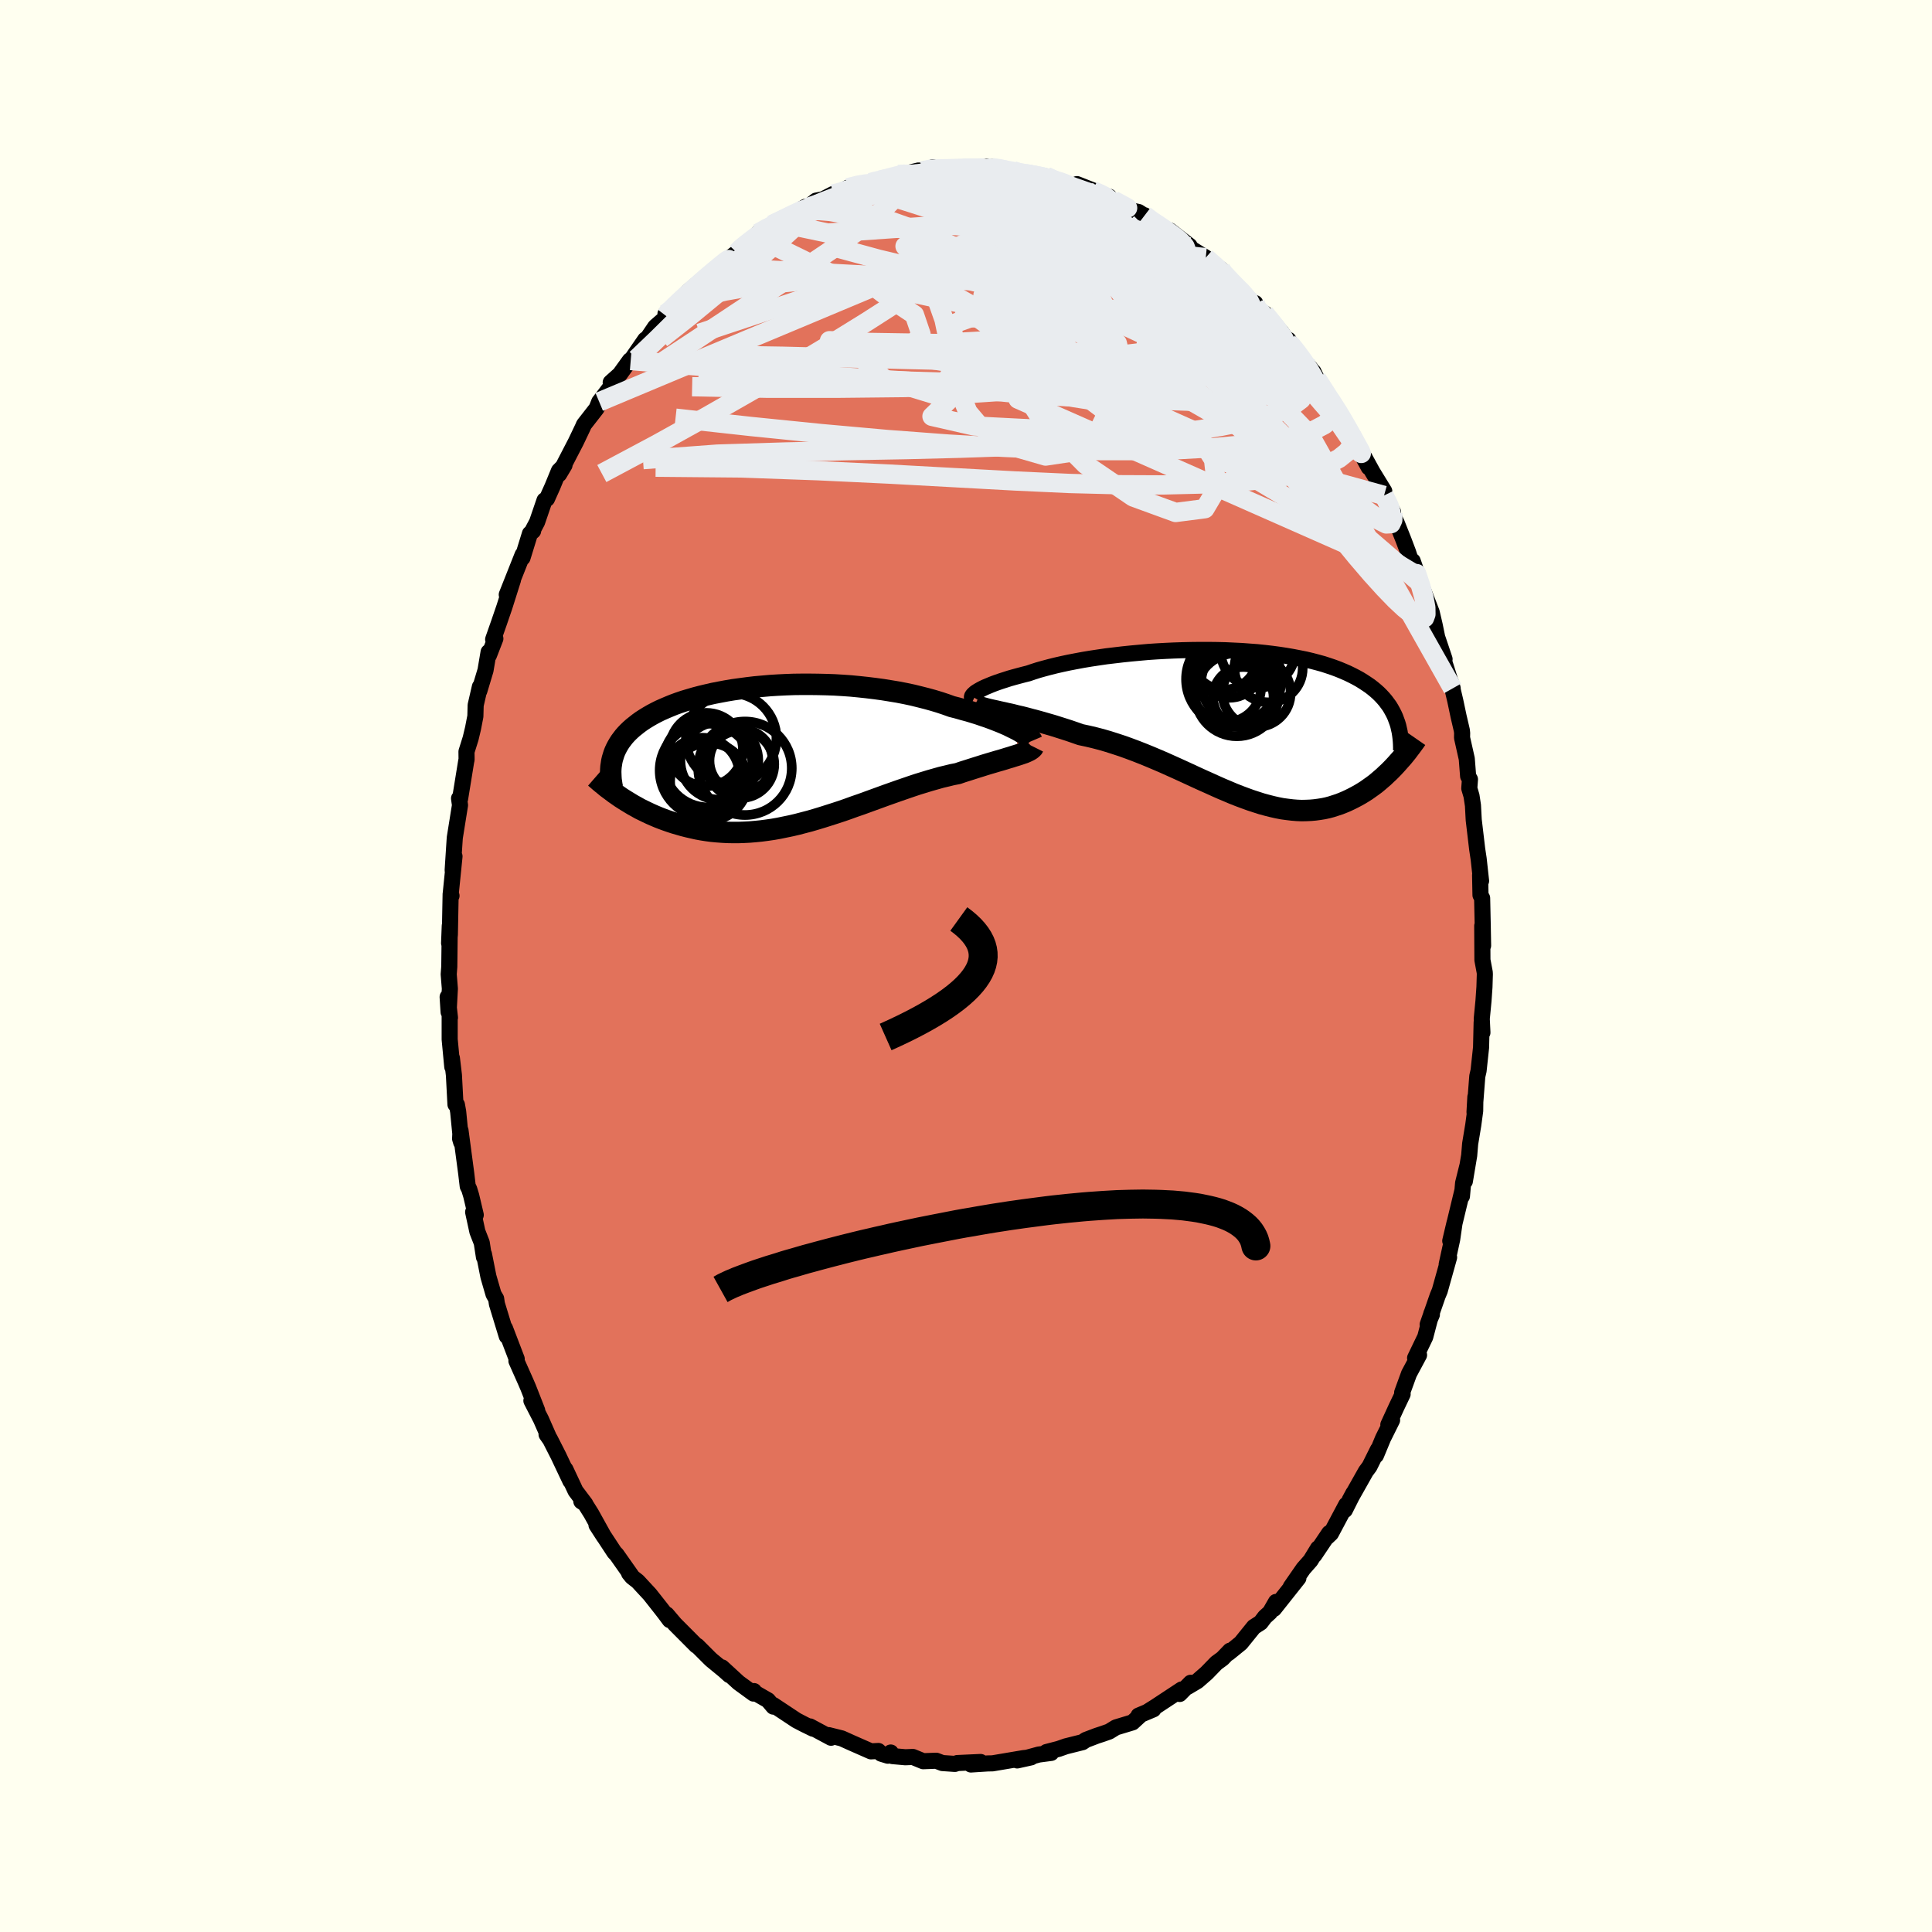 <svg xmlns="http://www.w3.org/2000/svg" width="500" height="500" viewBox="-100 -100 200 200"><defs><clipPath id="c"><path d="m24.24-2.54-.3-.15-.33-.16-.34-.17-.37-.16-.4-.17-.41-.16-.44-.17-.46-.17-.48-.16-.49-.17-.52-.16-.53-.16-.56-.15-.56-.16-.59-.15-.61-.22-.63-.21-.66-.2-.69-.19-.71-.18-.73-.18-.75-.16-.77-.15-.79-.13-.8-.13-.81-.11-.82-.1-.84-.09-.83-.08-.85-.06-.84-.05-.85-.03-.85-.02-.84-.01h-.84l-.84.01-.82.03-.82.04-.81.05-.79.07-.78.07-.76.09-.75.1-.73.1-.72.12-.69.13-.67.13-.65.15-.63.15-.61.16-.58.17-.57.17-.53.18-.52.19-.49.2-.47.2-.45.2-.42.21-.4.21-.38.22-.36.22-.34.22-.32.23-.29.23-.29.23-.26.23-.25.24-.23.24-.21.24-.19.25-.18.24-.16.25-.15.26-.13.25-.12.26-.1.26-.08.26-.08.26-.06.27.91 3.71.31.2.32.2.33.2.33.2.35.19.35.2.37.18.37.18.38.18.39.17.4.17.41.16.41.15.43.15.43.14.45.13.45.13.47.12.48.11.49.11.49.09.51.08.52.07.53.05.54.04.55.03.56.01h.57l.58-.02.58-.03.6-.05.6-.06.61-.08.62-.09.62-.11.63-.13.63-.13.64-.15.65-.17.65-.17.65-.19.66-.2.66-.21.66-.21.67-.22.66-.23.66-.24.67-.23.66-.24.66-.24.66-.24.66-.24.65-.23.65-.23.64-.22.64-.22.63-.21.62-.19.62-.19.6-.17.6-.17.59-.14.57-.14.57-.11.49-.17.48-.15.47-.15.47-.15.45-.14.44-.14.43-.13.41-.12.4-.12.39-.11.37-.11.35-.11.34-.1.31-.1.3-.09"/></clipPath><clipPath id="b"><path d="m-26.3-3.35.18-.11.21-.12.23-.12.25-.12.29-.12.31-.13.33-.13.36-.13.38-.13.41-.13.43-.14.46-.13.48-.13.49-.13.52-.13.5-.17.53-.17.57-.16.6-.16.64-.16.66-.15.7-.15.73-.14.75-.14.78-.13.8-.12.82-.12.84-.1.85-.1.87-.09.87-.08.89-.08.89-.06.9-.05.89-.04.9-.03.89-.02.89-.01h.88l.87.01.86.02.85.04.84.04.81.06.81.06.78.08.76.09.75.1.72.11.7.12.67.13.65.13.63.15.61.16.58.16.55.18.53.18.51.19.48.2.46.2.43.21.41.21.4.22.37.23.35.23.34.23.31.24.3.25.28.25.26.26.24.26.23.27.2.27.2.27.17.28.16.29.15.29.13.29.11.3-.01 4.58-.24.26-.25.26-.26.26-.27.25-.27.26-.28.24-.29.25-.29.24-.31.23-.31.22-.31.22-.33.21-.33.2-.34.19-.34.18-.36.18-.36.17-.38.16-.38.15-.4.13-.4.13-.41.11-.42.09-.44.07-.44.06-.45.04-.46.02-.47.01-.49-.02-.49-.04-.5-.06-.52-.07-.52-.1-.53-.12-.55-.14-.55-.15-.56-.18-.58-.19-.58-.21-.59-.22-.61-.24-.61-.26-.62-.26-.63-.28-.64-.29-.65-.29-.66-.3-.67-.31-.67-.31-.68-.31-.69-.31-.69-.31-.7-.3-.71-.3-.71-.29-.71-.28-.72-.27-.72-.26-.73-.24-.72-.23-.72-.21-.73-.19-.72-.17-.71-.15-.6-.21-.58-.2-.59-.19-.57-.18-.57-.18-.56-.16-.55-.16-.54-.15-.54-.14-.51-.14-.51-.13-.49-.11-.47-.12-.46-.1-.43-.1"/></clipPath><filter id="a"><feTurbulence baseFrequency=".05" numOctaves="3" result="noise" type="noise"/><feDisplacementMap in="SourceGraphic" in2="noise" scale="2"/></filter></defs><rect width="100%" height="100%" x="-100" y="-100" fill="ivory"/><path fill="#E2725B" stroke="#000" stroke-linejoin="round" stroke-width="1.667" d="m53.7.66.01.2-.04 1.32-.1 1.43-.18 1.86.07 1.42-.08-1.06-.06 2.6-.26 2.42-.13.56-.29 3.73.09-1.59-.02 1.44-.2 1.48-.32 1.93-.1 1.21-.45 2.68.25-1.55-.43 1.73-.12 1.36.03-.51-1.24 5.14.45-1.9-.25 1.73-.57 2.61.25-.74-.97 3.47-.21.5-1.04 2.99.44-1.04-.05-.12-.64 2.44-1.05 2.18.41-.31-1.04 1.94-.71 1.95.05.16-.65 1.36-.83 1.81.39-.48-.94 1.89-.73 1.76.2-.6-.87 1.75-.38.51-1.68 2.98.39-.73-.88 1.75.14-.55-1.58 2.97-.39.37.21-.41-1.54 2.29.38-.71-.77 1.26-.74.84-1.31 1.89.79-.91-2.53 3.19.21-.72-.62 1.08-.53.48-.44.58-.7.45-1.35 1.67-1.28 1.04.16-.25-.78.81-.63.46-1.01 1.04-.95.83-.99.59.29-.41-1.14 1.16.21-.47-2.76 1.82-.72.45.55-.21-1.54.65.15-.01-.77.71-1.72.52-.7.43-.68.24-.61.2-1.13.43-.34.23-1.72.43-.74.26-1.27.33.49.09-1.29.17-2.23.61 1.44-.32-.79.08-1.66.28-1.54.26-.51.01-1.73.11 1-.26-2.41.11-.25.09-.57-.04-.73-.05-.63-.24-1.35.05-1.07-.44-.79.03-1.32-.12-.18-.37-.3.33-.69-.21-.29-.28-.77.04-2-.88-1.02-.46-1.36-.34.25.27-2.18-1.17.33.24-.86-.42-.1-.05-.77-.4-2.4-1.59.01.17-.56-.66-1.53-.88.08-.07-.04.26-1.55-1.13-1.72-1.58.77.8-.57-.51-1.28-1.05-.17-.16-1.32-1.32-.09-.02-2.21-2.22-.85-1 .31.58-.49-.66-.34-.44-1.23-1.56-1.25-1.35-.59-.46-.31-.38.35.4-1.64-2.33-.23-.24-1.85-2.82.77 1.19-1.32-2.38-.73-1.16-.29-.1.41.26-1.01-1.34-1.05-2.24.52 1.22-1.24-2.62-.9-1.77-.33-.44.3.43-.88-2-.99-1.92.6 1.01-.93-2.37-.28-.65-.94-2.11.03-.2-1.22-3.19.19.83-1.02-3.34-.08-.54-.27-.46-.53-1.83-.46-2.32v.31l-.23-1.49-.45-1.15-.44-2.03.27.3-.47-1.99-.21-.69-.15-.29-.16-1.35-.59-4.43-.04.86.11.37-.31-3.16-.13-.73-.15-.03-.16-3.03-.21-1.77.04.91-.27-2.85V5.14l.03.21-.24-2.14.1 1.56.13-2.42-.12-1.49.06-.79.05-4.23-.07 1.8.08-.9.08-4.19.09.18-.09-.13.4-3.95-.19 1.44.19-2.93.03-.44.54-3.37-.1-.7.11.03.63-3.88.04-.17-.01-.82.43-1.37.25-1.05.24-1.24.03-1.15.44-1.91-.06.43.64-2.13.32-1.89.03.34.67-1.73-.23.08.58-1.65.58-1.69.89-2.81-.64 1.52 1.64-4.13-.01.31.77-2.5.33-.28-.13.1.54-1.02.77-2.25.25-.15.57-1.27.67-1.63.58-.59-.56.94 1.73-3.34.72-1.51.12-.28 1.31-1.68.27-.68.18-.23 1.53-2.01-.52.23.94-.84 1.04-1.44.09.01.25-.35 1.25-1.81.26-.18.78-1.15 1.21-1.05-.12-.1-.03-.19 1.27-1.14.07.06.95-1.18 1.41-1.19.53-.24 1.21-1.13-.12.02 2.07-1.54.25-.38.61-.49 1.17-.73.16-.41 1.19-.74.24-.12.1-.06 1.66-.77 1.73-1.05.18.09.91-.72.71-.14 1.07-.55.91-.27.61-.38 1.89-.49-1.05.18 1.49-.22.3-.1.61-.19 1.95-.53-.15.12 2.26-.55.38.04 1.1-.37.81.3-1.57-.13 1.98-.13 1.77.16 1.48-.17.28-.04 1.56.22-1.17-.22.68-.08 1.56.28.9.14.3.23 1.77.16-.59-.04 1.97.26 1.52.59-1.37-.51 2 .68 2.44.91-1.39-.87 2.06.81.66.37.6.12.44.5 1.55.86 1.07.23 1.4.89-.77-.55.11.19 2.58 1.79-.09-.41 2.05 1.59-.83-.45.68.54 1.53.95.29.18 1.8 1.66-.23-.47.02.24.3.34 2.92 2.82.31.12.04.45.96.81-.02-.2 1.73 1.95.78 1.17-.05-.38.85 1.34 1.43 1.6-1.15-1.09 1.46 1.46.33.69 1.38 2.19 1.35 2.04-.63-.93.53.71.95 1.74.63 1.13-.52-.79 1.7 3.11-.45-1.05.84 1.53 1.22 1.99-.02.44.93 1.72h-.17l.56 1.16.69 1.73.48 1.27.23.71.66 1.67-.42-1.48.81 2.32 1.16 3 .31 1.33.27 1.31.06.15.69 2.05-.06.18.9 2.85-.19-.67.46 1.95.34 1.61.34 1.46.03.28-.01.48.49 2.18.14 1.8.19.33-.07.93.23.78.15.99.08 1.5.36 3.04.15.99.25 2.28-.1-.6.04 2.07.17.31.06 2.79.04 2.13-.09-2.05.02 3.54.24 1.28.01.2" filter="url(#a)"/><path fill="#fff" d="m-26.3-3.35.18-.11.21-.12.23-.12.25-.12.29-.12.31-.13.33-.13.36-.13.38-.13.41-.13.43-.14.46-.13.48-.13.49-.13.52-.13.5-.17.53-.17.57-.16.6-.16.64-.16.66-.15.7-.15.73-.14.75-.14.78-.13.8-.12.82-.12.84-.1.85-.1.87-.09.87-.08.89-.08.89-.06.9-.05.89-.04.9-.03.89-.02.89-.01h.88l.87.01.86.02.85.04.84.04.81.06.81.06.78.08.76.09.75.1.72.11.7.12.67.13.65.13.63.15.61.16.58.16.55.18.53.18.51.19.48.2.46.2.43.21.41.21.4.22.37.23.35.23.34.23.31.24.3.25.28.25.26.26.24.26.23.27.2.27.2.27.17.28.16.29.15.29.13.29.11.3-.01 4.58-.24.26-.25.26-.26.26-.27.25-.27.26-.28.24-.29.25-.29.24-.31.23-.31.22-.31.22-.33.21-.33.2-.34.19-.34.18-.36.18-.36.17-.38.16-.38.15-.4.13-.4.13-.41.11-.42.09-.44.07-.44.06-.45.04-.46.02-.47.01-.49-.02-.49-.04-.5-.06-.52-.07-.52-.1-.53-.12-.55-.14-.55-.15-.56-.18-.58-.19-.58-.21-.59-.22-.61-.24-.61-.26-.62-.26-.63-.28-.64-.29-.65-.29-.66-.3-.67-.31-.67-.31-.68-.31-.69-.31-.69-.31-.7-.3-.71-.3-.71-.29-.71-.28-.72-.27-.72-.26-.73-.24-.72-.23-.72-.21-.73-.19-.72-.17-.71-.15-.6-.21-.58-.2-.59-.19-.57-.18-.57-.18-.56-.16-.55-.16-.54-.15-.54-.14-.51-.14-.51-.13-.49-.11-.47-.12-.46-.1-.43-.1" filter="url(#a)" transform="translate(27.42 -25.04)"/><path fill="#fff" d="m24.24-2.54-.3-.15-.33-.16-.34-.17-.37-.16-.4-.17-.41-.16-.44-.17-.46-.17-.48-.16-.49-.17-.52-.16-.53-.16-.56-.15-.56-.16-.59-.15-.61-.22-.63-.21-.66-.2-.69-.19-.71-.18-.73-.18-.75-.16-.77-.15-.79-.13-.8-.13-.81-.11-.82-.1-.84-.09-.83-.08-.85-.06-.84-.05-.85-.03-.85-.02-.84-.01h-.84l-.84.01-.82.03-.82.04-.81.05-.79.07-.78.07-.76.09-.75.1-.73.1-.72.12-.69.13-.67.13-.65.15-.63.15-.61.16-.58.17-.57.17-.53.18-.52.19-.49.2-.47.2-.45.2-.42.21-.4.21-.38.22-.36.22-.34.22-.32.23-.29.23-.29.23-.26.23-.25.24-.23.24-.21.24-.19.25-.18.24-.16.25-.15.26-.13.25-.12.26-.1.26-.08.26-.08.26-.06.27.91 3.71.31.2.32.2.33.2.33.2.35.19.35.2.37.18.37.18.38.18.39.17.4.17.41.16.41.15.43.15.43.14.45.13.45.13.47.12.48.11.49.11.49.09.51.08.52.07.53.05.54.04.55.03.56.01h.57l.58-.02.58-.03.6-.05.6-.06.61-.08.62-.09.62-.11.63-.13.63-.13.64-.15.65-.17.65-.17.65-.19.66-.2.66-.21.66-.21.67-.22.66-.23.66-.24.67-.23.66-.24.66-.24.66-.24.66-.24.65-.23.65-.23.64-.22.64-.22.63-.21.62-.19.62-.19.6-.17.6-.17.59-.14.57-.14.57-.11.49-.17.48-.15.47-.15.47-.15.45-.14.44-.14.43-.13.41-.12.4-.12.39-.11.37-.11.35-.11.34-.1.31-.1.3-.09" filter="url(#a)" transform="translate(-18.94 -21.9)"/><g fill="none" stroke="#000" transform="translate(27.42 -25.04)"><path stroke-linejoin="round" stroke-width="1.667" d="m-26.63-2.58-.08-.04-.06-.05-.03-.06-.01-.07.02-.08.05-.08.07-.09.1-.09.12-.11.15-.1.18-.11.21-.12.23-.12.25-.12.29-.12.31-.13.33-.13.36-.13.38-.13.41-.13.43-.14.46-.13.48-.13.49-.13.52-.13.5-.17.53-.17.57-.16.6-.16.64-.16.66-.15.7-.15.73-.14.75-.14.78-.13.8-.12.82-.12.84-.1.85-.1.87-.09.87-.08.89-.08.89-.06.9-.05.89-.04.9-.03.89-.02.89-.01h.88l.87.01.86.02.85.04.84.04.81.06.81.06.78.08.76.09.75.1.72.11.7.12.67.13.65.13.63.15.61.16.58.16.55.18.53.18.51.19.48.2.46.2.43.21.41.21.4.22.37.23.35.23.34.23.31.24.3.25.28.25.26.26.24.26.23.27.2.27.2.27.17.28.16.29.15.29.13.29.11.3.11.3.09.3.07.31.07.31.05.32.04.31.03.32.02.32.01.33v.32" filter="url(#a)"/><path stroke-linejoin="round" stroke-width="2.222" d="m-26.5-1.98.16.08.19.08.23.07.26.07.29.08.32.08.35.08.37.08.39.09.42.09.43.1.46.1.47.12.49.11.51.13.51.14.54.14.54.15.55.16.56.16.57.18.57.18.59.19.58.2.6.21.71.15.72.17.73.19.72.21.72.23.73.24.72.26.72.27.71.28.71.29.71.3.7.3.69.31.69.31.68.31.67.31.67.31.66.3.65.29.64.29.63.28.62.26.61.26.61.24.59.22.58.21.58.19.56.18.55.15.55.14.53.12.52.1.52.07.5.06.49.04.49.02.47-.01.46-.02.45-.04.44-.06.44-.07.42-.09.41-.11.4-.13.4-.13.38-.15.38-.16.36-.17.36-.18.34-.18.34-.19.33-.2.33-.21.31-.22.31-.22.31-.23.29-.24.29-.25.28-.24.27-.26.27-.25.26-.26.25-.26.24-.26.24-.27.23-.26.23-.26.22-.27.21-.26.2-.27.2-.26.19-.26.19-.26.18-.26" filter="url(#a)"/><circle cx="-.665" cy="-6.996" r="3.426" clip-path="url(#b)" filter="url(#a)"/><circle cx="2.655" cy="-3.236" r="3.532" clip-path="url(#b)" filter="url(#a)"/><circle cx=".295" cy="-4.651" r="4.934" clip-path="url(#b)" filter="url(#a)"/><circle cx="-.155" cy="-6.076" r="3.35" clip-path="url(#b)" filter="url(#a)"/><circle cx="2.805" cy="-7.636" r="3.872" clip-path="url(#b)" filter="url(#a)"/><circle cx="3.9" cy="-5.786" r="3.534" clip-path="url(#b)" filter="url(#a)"/><circle cx=".62" cy="-3.051" r="4.31" clip-path="url(#b)" filter="url(#a)"/><circle cx="-.465" cy="-3.811" r="3.592" clip-path="url(#b)" filter="url(#a)"/><circle cx=".855" cy="-4.256" r="3.936" clip-path="url(#b)" filter="url(#a)"/><circle cx="1.285" cy="-2.781" r="3.134" clip-path="url(#b)" filter="url(#a)"/></g><g fill="none" stroke="#000" transform="translate(-18.94 -21.9)"><path stroke-linejoin="round" stroke-width="2.222" d="m25.77-1.4-.03-.07-.06-.07-.08-.1-.12-.1-.14-.11-.17-.12-.19-.14-.22-.13-.25-.15-.27-.15-.3-.15-.33-.16-.34-.17-.37-.16-.4-.17-.41-.16-.44-.17-.46-.17-.48-.16-.49-.17-.52-.16-.53-.16-.56-.15-.56-.16-.59-.15-.61-.22-.63-.21-.66-.2-.69-.19-.71-.18-.73-.18-.75-.16-.77-.15-.79-.13-.8-.13-.81-.11-.82-.1-.84-.09-.83-.08-.85-.06-.84-.05-.85-.03-.85-.02-.84-.01h-.84l-.84.01-.82.03-.82.04-.81.05-.79.07-.78.07-.76.09-.75.1-.73.1-.72.12-.69.13-.67.13-.65.15-.63.15-.61.16-.58.17-.57.17-.53.18-.52.19-.49.2-.47.2-.45.2-.42.21-.4.21-.38.22-.36.22-.34.22-.32.23-.29.23-.29.23-.26.23-.25.24-.23.24-.21.24-.19.25-.18.24-.16.25-.15.26-.13.25-.12.26-.1.26-.08.26-.08.26-.06.27-.04.27-.04.26-.02.27-.01.28.01.27.01.27.02.28.04.27.04.28.06.28" filter="url(#a)"/><path stroke-linejoin="round" stroke-width="2.222" d="m25.92-.8-.05.1-.09.09-.11.09-.14.09-.16.08-.19.09-.21.09-.24.08-.26.09-.28.09-.3.09-.31.1-.34.1-.35.11-.37.11-.39.11-.4.12-.41.12-.43.13-.44.14-.45.14-.47.15-.47.15-.48.15-.49.17-.57.11-.57.14-.59.14-.6.17-.6.17-.62.19-.62.19-.63.21-.64.22-.64.22-.65.23-.65.23-.66.24-.66.24-.66.24-.66.24-.67.23-.66.24-.66.23-.67.22-.66.21-.66.21-.66.2-.65.19-.65.17-.65.17-.64.15-.63.13-.63.13-.62.11-.62.09-.61.08-.6.06-.6.05-.58.03-.58.02h-.57l-.56-.01-.55-.03-.54-.04-.53-.05-.52-.07-.51-.08-.49-.09-.49-.11-.48-.11-.47-.12-.45-.13-.45-.13-.43-.14-.43-.15-.41-.15-.41-.16-.4-.17-.39-.17-.38-.18-.37-.18-.37-.18-.35-.2-.35-.19-.33-.2-.33-.2-.32-.2-.31-.2-.3-.21-.29-.2-.28-.21-.28-.21-.27-.2-.25-.21-.25-.2-.25-.21-.23-.2-.23-.2" filter="url(#a)"/><circle cx="-6.592" cy=".655" r="4.032" clip-path="url(#c)" filter="url(#a)"/><circle cx="-8.367" cy="2.12" r="3.852" clip-path="url(#c)" filter="url(#a)"/><circle cx="-7.757" cy=".855" r="4.624" clip-path="url(#c)" filter="url(#a)"/><circle cx="-7.947" cy="-.51" r="3.794" clip-path="url(#c)" filter="url(#a)"/><circle cx="-4.402" cy="1.02" r="3.494" clip-path="url(#c)" filter="url(#a)"/><circle cx="-7.677" cy="2.815" r="4.014" clip-path="url(#c)" filter="url(#a)"/><circle cx="-7.917" cy="1.655" r="4.854" clip-path="url(#c)" filter="url(#a)"/><circle cx="-3.937" cy="1.43" r="4.84" clip-path="url(#c)" filter="url(#a)"/><circle cx="-5.367" cy="-1.66" r="4.684" clip-path="url(#c)" filter="url(#a)"/><circle cx="-4.342" cy=".655" r="3.272" clip-path="url(#c)" filter="url(#a)"/></g><g fill="none" stroke="#E9ECEF" stroke-linejoin="round" stroke-width="2"><path d="m6.32-82 1.6.31 1.13.33 1.04.36 1.12.4 1.17.41 1.09.38.96.35.83.32.69.29.52.24.26.14-.08-.05-.5-.27-.87-.47m15.66 11.9.44.41.69.82.54.72.35.56.17.44.02.33-.12.26-.25.22-.39.16-.56.06-.79-.09-1.03-.28-1.28-.49-1.54-.67-1.77-.86-2.01-1.04-2.27-1.21-2.57-1.4L15.63-71l-3.35-1.78-3.73-2.02-3.95-2.27-3.92-2.6" filter="url(#a)"/><path d="m29.94-68.62.16.47.13.51-.03.6-.3.63-.65.6-1.05.53-1.48.45-1.9.39-2.32.37-2.73.37-3.14.38-3.58.34-4.04.25-4.54.11-5.04-.04-5.56-.13-6.13-.16-6.72-.17-7.33-.12m2.59-10.61.41-.43.63-.51.7-.54.67-.5.62-.43.59-.38.58-.33.54-.27.45-.2.29-.09.09.04-.14.21-.38.39-.66.57-.96.77-1.29.98-1.66 1.24-2.04 1.49-2.29 1.67" filter="url(#a)"/><path d="m36.3-60.82 1.14 1.79.7 1.09.4.65.27.49.19.39.07.26-.07.07-.23-.15-.4-.38-.61-.65-.87-.99-1.18-1.38-1.53-1.84-1.82-2.26-2.01-2.59-2.31-2.99m-59.12 1.99.33-.43.63-.62.74-.7.81-.74.82-.72.77-.68.71-.6.6-.5.49-.4.35-.28.22-.14h.07l-.08.15-.23.32-.4.49-.57.69-.75.9-.97 1.1-1.2 1.3-1.46 1.52-1.76 1.74-2.16 2.07m12.59-13.01.91-.51.84-.36 1.09-.39 1.31-.47 1.43-.48 1.47-.47 1.49-.44 1.49-.4 1.49-.38 1.46-.34 1.41-.32 1.33-.28 1.25-.25 1.17-.23 1.09-.22 1.01-.22.92-.21.79-.21.61-.2.4-.18.22-.14.28-.03" filter="url(#a)"/><path d="m-7.03-81.92.6-.02 1.22-.04 1.3.07 1.29.19 1.34.29 1.49.36 1.67.41 1.82.45 1.88.47 1.85.5 1.77.5 1.69.5 1.63.48 1.6.47 1.59.48 1.55.48 1.47.46 1.28.39 1.03.27.75.14m21.49 26.36.53 1.09.19.67.05.55-.09.41-.29.15-.51-.17-.76-.47-.99-.73-1.25-.98-1.53-1.26-1.84-1.62-2.2-2.07-2.57-2.57-2.96-3.06-3.37-3.55-3.81-4.06-4.17-4.58-4.42-5.08" filter="url(#a)"/><path d="m18.5-77.71.72.55 1.02.68.84.57.61.45.44.37.32.33.22.28.09.23-.08.17-.26.1-.43.04-.62-.02-.81-.09-1.02-.2-1.25-.32-1.51-.46-1.78-.6-2.11-.73-2.52-.88-3.02-1.03-3.49-1.21-3.64-1.36m26.49 9.28 1.85 1.8.72.84.24.49.03.41-.14.4-.32.36-.57.29-.83.19-1.13.07-1.43-.05-1.73-.15-2.04-.22-2.36-.28-2.7-.37-3.1-.51-3.51-.67-3.97-.84-4.45-.98-4.93-1.11-5.36-1.27-5.62-1.53m4.75-6.41.53-.14.96-.21 1.17-.22 1.25-.21 1.24-.17 1.14-.14 1.01-.11.88-.07.8-.06.74-.05.69-.05.58-.04.39-.03.13-.01h-.2l-.62.01-1.14.01" filter="url(#a)"/><path d="m-12.83-80.19.94-.25 1.13.03 1.27.27 1.53.44 1.84.56 2.13.68 2.4.78 2.58.88 2.71.99 2.78 1.11 2.84 1.21 2.88 1.31 2.95 1.4 3.06 1.45 3.16 1.49 3.19 1.52 3.12 1.47 2.9 1.28 2.64.99" filter="url(#a)"/><path d="m30.92-67.56 1.17 1.48.45.9.03.64-.3.55-.6.5-.89.5-1.17.52-1.47.54-1.81.54-2.19.47-2.6.36-3.02.24-3.42.13-3.82.04-4.22-.05-4.64-.11-5.09-.14-5.55-.16-6.04-.18-6.5-.27-6.89-.54m46.26-15.92 1.62 1.08.75.54.27.33-.09.19-.38.11-.69.03-1.06-.08-1.49-.24-1.95-.4-2.38-.56-2.82-.69-3.36-.8L2.97-79l-4.84-1.26" filter="url(#a)"/><path d="m29.98-68.17.6.53.34.49.13.48-.23.31-.66.08-1.09-.15-1.53-.39-1.94-.61-2.35-.8-2.78-.97-3.31-1.18-3.93-1.48-4.66-1.84-5.4-2.21-6.09-2.49m8.06-3.72 1.11.11.82.14.81.17.74.19.65.19.55.17.41.15.23.11.02.07-.2.06-.43.03-.68-.01-1-.05-1.43-.14-2-.24-2.58-.35-2.82-.43" filter="url(#a)"/><path d="m-4.54-82.31.83-.17.5-.02.6-.02.83-.02.96-.03.92-.02.77-.01.58.01.41.02.3.04.21.06.12.08.02.1-.13.12-.32.13-.56.15-.81.17-1.07.18-1.31.2-1.55.18L-5-81l-1.97.11-2.22.1m34.01 7.46 1.06.94.43.39.39.43.49.56.47.6.35.52.16.4-.01.28-.2.19-.37.09-.57-.01-.79-.14-1.02-.27-1.25-.41-1.47-.54-1.69-.65-1.92-.77-2.23-.9-2.6-1.08-3.04-1.31-3.44-1.54-3.64-1.76L.35-80.3" filter="url(#a)"/><path d="m8.29-81.74.67.32.27.26.25.37.05.44-.29.5-.66.6-1.05.71-1.42.83-1.82.96-2.23 1.05-2.68 1.13-3.15 1.18-3.67 1.25-4.18 1.37-4.72 1.54-5.29 1.75-5.95 1.98m71.79 18.51-.03.28v.53l-.18.39-.49.03-.86-.43-1.23-.86-1.59-1.23-1.99-1.57-2.39-1.95-2.87-2.44-3.39-3.05-3.94-3.72-4.5-4.39-5.03-5.01-5.58-5.67" filter="url(#a)"/><path d="m-18.34-77.55 1.37-.58 1.32-.11 1.59.13 1.92.34 2.24.51 2.49.69 2.71.86 2.88 1.04 3.05 1.18 3.22 1.31 3.38 1.4 3.57 1.47 3.72 1.55 3.85 1.62 3.94 1.71 3.98 1.77 3.94 1.76 3.82 1.66m-46.87-21.33 1.09-.27.69-.11.84-.1 1.04-.12 1.2-.15 1.3-.16 1.36-.16 1.33-.14 1.25-.1 1.14-.08 1.04-.06.95-.03.88-.04.82-.04.69-.04.51-.05.27-.05.01-.07-.24-.09-.48-.1-.78-.11" filter="url(#a)"/><path d="m-31.11-67.51 1.08-.75 1.29-.56 1.7-.54 2.07-.5 2.38-.42 2.64-.35 2.88-.28 3.11-.21 3.3-.12 3.49-.04 3.64.04 3.76.1 3.87.15 3.95.17 4.05.21 4.18.25 4.34.35 4.46.51M-20-76.78l1.62-.74 1.58-.6 1.56-.48 1.66-.42 1.81-.39 1.94-.37 2.01-.36 2.01-.32 1.96-.3 1.86-.26 1.77-.25 1.66-.23 1.53-.24 1.38-.21" filter="url(#a)"/><path d="m-7.03-81.92.42-.01.67-.03.4.1.01.28-.33.46-.58.64-.78.83-1.03 1.02-1.37 1.24-1.82 1.46-2.33 1.69-2.85 1.92-3.32 2.19-3.75 2.48-4.22 2.8-4.79 3.16m70.38 3.06.74 1.13.37.59.39.66.43.75.41.73.35.64.28.51.2.37.07.19-.08-.05-.27-.34-.48-.65-.68-.97-.88-1.29L37.44-58l-1.33-2.04-1.57-2.47" filter="url(#a)"/><path d="m35.66-61.88-.43-.25.1.63.08.98-.18 1-.54.86-.93.7-1.31.6-1.66.53-2.01.49-2.36.47-2.7.43-3.06.41-3.43.38-3.82.34-4.23.3-4.67.23-5.11.18-5.56.14-6.03.11-6.51.14-7.04.22-7.7.57" filter="url(#a)"/><path d="m46.66-40.45-.01-.17.38 1.14.37 1.32.2 1.05.01.69-.14.38-.3.11-.44-.13-.6-.37-.76-.61-.94-.88-1.14-1.18-1.34-1.48-1.55-1.81-1.75-2.14L36.67-47l-2.22-2.84-2.49-3.23-2.75-3.64-3.01-4.05-3.25-4.42-3.49-4.77L15.85-75" filter="url(#a)"/><path d="m30.94-67.36.3.41.29.84-.13.78-.6.66-1.07.58-1.5.52-1.93.51-2.34.52-2.77.54-3.23.54-3.77.5-4.35.4-4.93.31-5.5.22-6.08.15-6.65.07h-7.25l-7.78-.16m14.61-19.95.94-.24 1.13-.13 1.22.02 1.33.17 1.5.26 1.72.33 1.92.36 2.09.41 2.2.44 2.28.5 2.3.57 2.29.63 2.28.67 2.28.7 2.29.69 2.29.68 2.27.67 2.19.67 2.08.68 1.9.63 1.51.33" filter="url(#a)"/><path d="m-16.43-78.51 1.09-.35 1.62.11 2.13.46 2.6.76L-6-76.47l3.33 1.36 3.66 1.62 3.99 1.85 4.32 2.03 4.63 2.16 4.9 2.29 5.12 2.43 5.29 2.58 5.42 2.75M2.87-82.47l-.41-.13.51.03.88.13.95.17.9.17.82.15.7.14.57.12.4.09.2.07-.03.02-.29-.03-.62-.1-.98-.18-1.31-.23-1.4-.24" filter="url(#a)"/><path d="m-20.1-76.72.65-.31 1.18-.56 1.25-.58 1.2-.52 1.16-.48 1.15-.44 1.15-.41 1.1-.38 1.01-.34.89-.29.77-.25.67-.21.59-.18.48-.14.33-.11.11-.05-.17.03-.48.12-.79.2-1.01.26m46.54 22.73.59 1.08-.1.47-.4.49-.67.56-1.01.53-1.36.48-1.72.41-2.09.36-2.48.33-2.91.27-3.36.19-3.84.11h-4.32l-4.79-.11-5.28-.23-5.78-.34-6.28-.47-6.81-.61-7.33-.74-7.81-.86" filter="url(#a)"/><path d="m-20.1-76.72.57-.28.96-.48.86-.42.65-.29.42-.13.24.02.03.17-.17.34-.42.51-.69.7-.99.91-1.31 1.14-1.63 1.39-1.96 1.67-2.32 1.94-2.69 2.22-3 2.36m64.98.51.26.19.51.64.48.64.42.6.41.63.39.66.33.6.2.48.03.29-.13.11-.31-.08-.47-.25-.63-.42-.81-.61-.99-.79-1.17-.99-1.37-1.19-1.61-1.42-1.88-1.7-2.21-2.01-2.51-2.33-2.75-2.63-2.92-2.89m23.18 21.84.2.67-.18.58-.47.63-.8.64-1.19.63-1.62.6-2.09.52-2.58.4-3.07.3-3.56.2-4.07.1-4.58-.02-5.12-.13-5.66-.26-6.21-.34-6.78-.37-7.37-.35-8.03-.29-8.83-.08" filter="url(#a)"/><path d="m26.39-72.14.26.4.71.77.78.82.54.62.25.38.01.2-.2.07-.4-.07-.66-.22-.97-.43-1.31-.66-1.68-.92-2.05-1.17-2.4-1.41-2.78-1.64-3.19-1.88-3.65-2.18m-12.28-2.92-.29-.08 1.03.01 1.39.07 1.36.11 1.22.14 1.11.17 1.06.21 1.08.23 1.11.26 1.15.28 1.15.28 1.11.27 1.04.25.95.23.85.2.75.17.6.14.44.08.21-.01-.01-.09-.23-.17-.47-.25-.85-.38" filter="url(#a)"/><path d="m4.84-82.35.55.21.56.24.42.31.25.42.05.52-.15.63-.37.73-.61.84-.87.94-1.17 1.07-1.46 1.22-1.77 1.36-2.09 1.53-2.44 1.7-2.8 1.88-3.21 2.06-3.62 2.24-4.01 2.41-4.36 2.54-4.71 2.69-5.14 2.85-5.59 2.98M8.29-81.74l.86.39.83.46 1.2.67 1.39.82 1.47.94 1.53 1.05 1.58 1.16 1.65 1.27 1.69 1.34 1.71 1.38 1.7 1.39 1.64 1.37 1.6 1.36 1.55 1.35 1.52 1.32 1.46 1.27 1.39 1.21 1.25 1.12 1.09.95.76.5" filter="url(#a)"/><path d="m43.28-48.71-22.33-6.16L.85-55.9l-4.37-1 3.05-2.96 2.89-3.6.29-2.56-1.5-1.09-1.41-.17.35.14 2.5.17L6-66.8l1.64.02-2.09-.63-3.79-2.02 4.61-2.87 23.57 3.68" filter="url(#a)"/><path d="M47.05-39.61 18.62-64.08l.61-4.09 5.5 3.04 2.87 3.88.16 2.75-.95 1.3-1.62-.2-2.94-1.69-4.59-2.83-5.15-3.12-3.48-2.3.11-.68 3.84.89 5.28 1.28 3.15-.15-1.83-2.73-6.93-4.53-8.62-3.73-2.51-.64 19.67 1.9" filter="url(#a)"/><path d="m6.32-82 1.16 1.96 1.5 2.49.97 2.45 1.33 3.54 1.59 4.72 1.95 5.05 2.22 4.31 1.61 2.62-.28.3-2.85-2.05-4.93-3.74L5-64.55.3-67.98l-2.69-1.88-.31-.27 1.63.81L.9-68.21l.05.93-2.48.88.35 1.68L13.9-60l32.76 19.55" filter="url(#a)"/><path d="M50.38-28.74 35.61-54.95l-9.35-9.68-7.3-3.08-4.67.42-3.67 1.87-4.25 1.96L1.7-62l-3.45.96-.44.7 3.33.67 6.25.6 7.07.31 5.49-.3 2.18-1.02-1.5-1.48-4.21-1.37-5.02-.57-3.97.47-2.09.96-.37.65 2.49.31 7.48-1.45-6.5-19.1" filter="url(#a)"/><path d="m24.82-73.33-3.02.57-10.51.14-6.26 3.77 1.55 5 6.59 3.65 7.56 1.65 5.93.22 3.53-.49 1.48-.68.27-.66-.27-.6-.58-.8-1.17-1.52-2.23-2.69-3.38-3.71-4.19-4.01-4.33-3.62-3.03-2.7.79-.32" filter="url(#a)"/><path d="M46.66-40.45 5.39-58.68l-.49-9.41 6.55-3.05 3.25-.26.68.95 1.26 1.59 2.67 1.44 2.31.38-.16-1.04-2.99-1.8-4.37-1.38-3.86-.57-1.49-.89 4.65-1.78 11.42 1.17" filter="url(#a)"/><path d="m23-74.46-9.97-3.14-2.54 2.29 2.83 4.51 1.04 2.56-3.5-.29-6.4-1.96-6.18-2.22-3.73-1.53-.86-.27 1.08 1.24 1.66 2.68 1.3 3.68.82 3.9.72 3.36.93 2.31L1.33-56l1.37 1 2.08 1.21 3.46 1 4.53-.68 2.4-4.9-19.71-23.94" filter="url(#a)"/><path d="M-25.67-72.33.39-70.94l12.29 2.64-.84-1.6-4.55-2.36-2.19-.9 1.3.93 3.27 2.22 3.49 2.78 2.5 2.76.51 2.18-2.38 1.16-5.69-.07-8.11-1.01-8.19-1.3-5.37-.94-.56-.28 4.17.18 6.97.11 7.74-.43 7.99-1.11 5.38-2.51L1.7-82.69" filter="url(#a)"/><path d="m-34.71-62.68 16.03 1.33 23.55 1.51 13.56 2.14 5.35 2.39 1.85 2.89.34 2.98-1.24 2.1-3.03.39-4.39-1.6-4.94-3.36-4.47-4.51-3.11-4.92-1.28-4.6.21-3.8.65-2.8.05-1.92-1.02-1.26-2.06-.77-3.39-.22-5.47.37-6.79.47-3.73-.78 1.43-1.95" filter="url(#a)"/><path d="m-21.69-75.45 8.49 4.16 15.16 3.21 5.85 4.94-3.55 3.61-7.16.48-5.54-1.7-2.11-1.94.35-.89 1.26.11 1.51.2 1.65-.58 1.12-1.56-.68-2L-8-69.18l-1.95-1.48 1.6-1.28-.91 1.51-28.71 12.03" filter="url(#a)"/></g><path fill="none" stroke="#000" stroke-linejoin="round" stroke-width="3" d="M-8.32 7.35Q6.83.6-.745-4.866" filter="url(#a)"/><path fill="#D77F8C" stroke="#000" stroke-linejoin="round" stroke-width="3" d="m-25.41 33.48.18-.1.21-.12.23-.11.25-.12.28-.13.3-.12.32-.14.34-.13.37-.14.38-.14.41-.15.42-.15.45-.15.46-.15.48-.16.5-.15.52-.16.53-.17.54-.16.57-.16.58-.17.59-.17.6-.16.62-.17.64-.17.64-.17.66-.17.66-.17.68-.17.69-.17.7-.17.7-.16.72-.17.72-.16.73-.17.73-.16.75-.16.75-.16.75-.16.76-.15.76-.15.77-.15.77-.15.77-.15.77-.14.78-.13.78-.14.77-.13.78-.13.78-.12.77-.12.78-.11.77-.11.77-.1.76-.1.77-.1.75-.09.76-.08.74-.08.74-.07.74-.07.73-.06.72-.05.71-.05.7-.04.7-.04.68-.02.68-.02.66-.01.65-.01.64.01.63.01.62.02.6.03.59.03.57.05.56.05.54.07.53.07.51.08.49.1.48.1.46.11.44.12.42.13.4.15.38.15.35.16.34.18.32.19.29.2.27.21.25.22.22.23.2.25.17.26.15.27.12.28.09.3.07.31-.07-.31-.09-.3-.12-.28-.15-.27-.17-.26-.2-.25-.22-.23-.25-.22-.27-.21-.29-.2-.32-.19-.34-.18-.35-.16-.38-.15-.4-.15-.42-.13-.44-.12-.46-.11-.48-.1-.49-.1-.51-.08-.53-.07-.54-.07-.56-.05-.57-.05-.59-.03-.6-.03-.62-.02-.63-.01-.64-.01-.65.01-.66.01-.68.02-.68.02-.7.04-.7.04-.71.05-.72.05-.73.06-.74.07-.74.07-.74.08-.76.08-.75.09-.77.1-.76.1-.77.1-.77.11-.78.11-.77.12-.78.12-.78.13-.77.13-.78.14-.78.13-.77.14-.77.15-.77.15-.77.15-.76.15-.76.15-.75.16-.75.16-.75.16-.73.16-.73.17-.72.16-.72.17-.7.16-.7.17-.69.17-.68.17-.66.17-.66.17-.64.17-.64.17-.62.17-.6.16-.59.17-.58.17-.57.16-.54.16-.53.17-.52.16-.5.15-.48.16-.46.15-.45.15-.42.15-.41.15-.38.14-.37.14-.34.13-.32.14-.3.12-.28.13-.25.12-.23.11-.21.12" filter="url(#a)"/></svg>